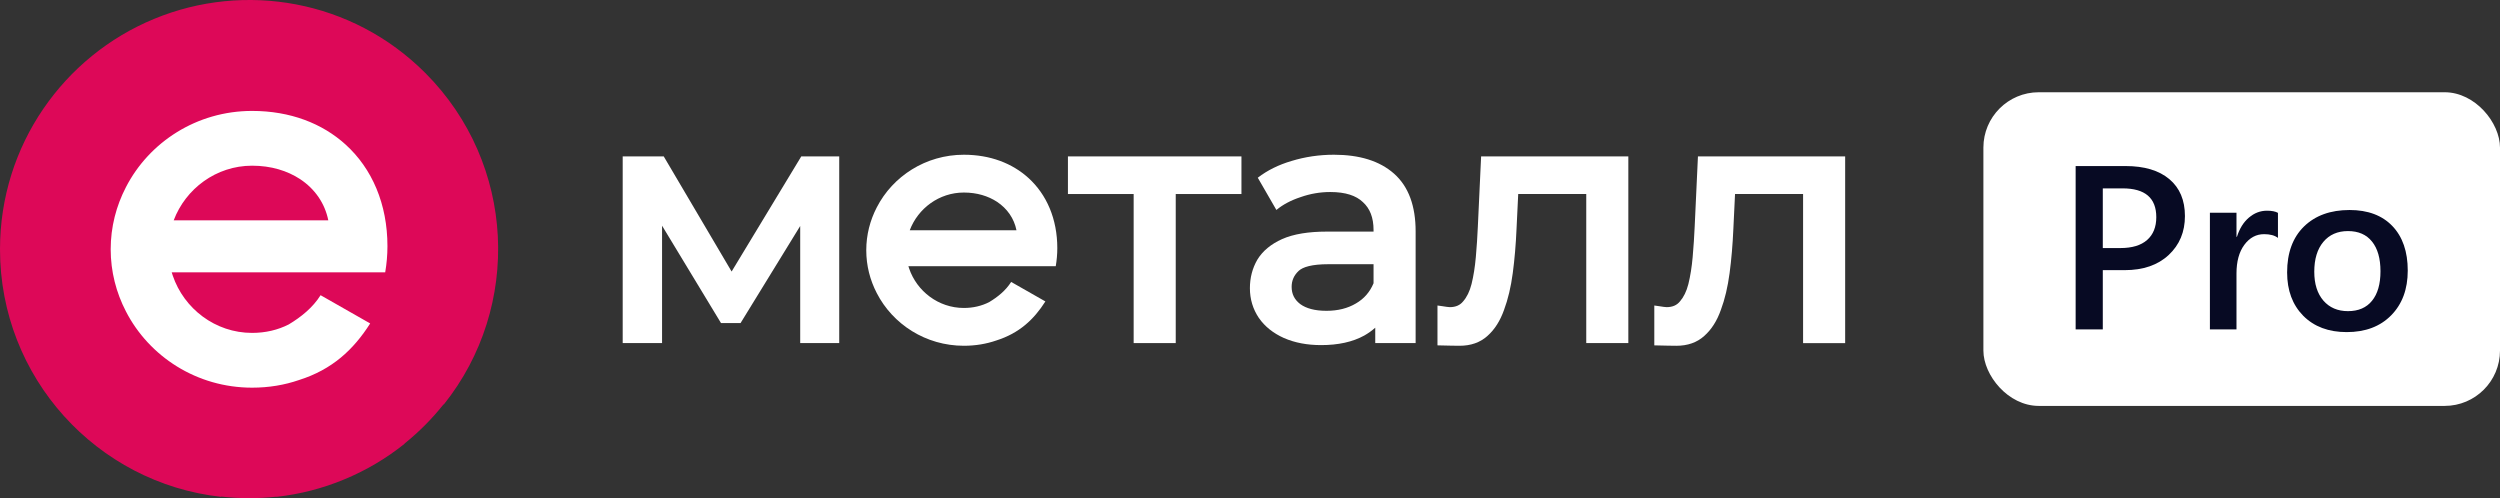 <svg width="271" height="54" viewBox="0 0 271 54" fill="none" xmlns="http://www.w3.org/2000/svg">
<rect x="0" y="0" width="271" height="54" fill="#333333" stroke="none"/>
<rect x="215" y="10" width="56" height="34" rx="6" fill="white"/>
<path d="M227.943 29.284V35.704H225V18H230.402C232.447 18 234.032 18.473 235.158 19.42C236.284 20.366 236.847 21.7 236.847 23.42C236.847 25.14 236.259 26.547 235.083 27.642C233.908 28.737 232.318 29.284 230.315 29.284H227.943ZM227.943 20.42V26.889H229.855C231.122 26.889 232.087 26.597 232.749 26.012C233.411 25.428 233.742 24.605 233.742 23.543C233.742 21.461 232.525 20.42 230.091 20.42H227.943Z" fill="#070A23"/>
<path d="M246.93 25.79C246.583 25.518 246.082 25.383 245.428 25.383C244.575 25.383 243.863 25.765 243.292 26.531C242.721 27.296 242.435 28.337 242.435 29.654V35.704H239.554V23.062H242.435V25.667H242.485C242.766 24.778 243.197 24.086 243.776 23.593C244.364 23.09 245.018 22.84 245.738 22.84C246.26 22.84 246.657 22.918 246.93 23.074V25.79Z" fill="#070A23"/>
<path d="M254.381 36C252.419 36 250.85 35.411 249.675 34.235C248.507 33.049 247.924 31.482 247.924 29.531C247.924 27.407 248.532 25.749 249.749 24.556C250.974 23.362 252.622 22.765 254.692 22.765C256.679 22.765 258.227 23.346 259.336 24.506C260.445 25.667 261 27.276 261 29.333C261 31.35 260.4 32.967 259.199 34.185C258.007 35.395 256.401 36 254.381 36ZM254.518 25.049C253.392 25.049 252.502 25.44 251.848 26.222C251.194 27.004 250.867 28.082 250.867 29.457C250.867 30.782 251.198 31.827 251.86 32.593C252.523 33.35 253.408 33.728 254.518 33.728C255.652 33.728 256.521 33.354 257.126 32.605C257.738 31.856 258.044 30.79 258.044 29.407C258.044 28.017 257.738 26.942 257.126 26.185C256.521 25.428 255.652 25.049 254.518 25.049Z" fill="#070A23"/>
<path fill-rule="evenodd" clip-rule="evenodd" d="M107.245 32.74C106.415 33.166 105.483 33.383 104.482 33.383C101.723 33.383 99.387 31.562 98.549 29.103C98.521 29.02 98.494 28.937 98.469 28.853H114.444C114.55 28.223 114.612 27.576 114.612 26.894C114.612 23.744 113.466 21.087 111.473 19.283C109.728 17.704 107.339 16.773 104.482 16.773C100.348 16.773 96.777 19.102 95.04 22.485C94.317 23.883 93.903 25.453 93.903 27.127C93.903 28.801 94.317 30.371 95.04 31.769C96.777 35.151 100.348 37.481 104.482 37.481C105.747 37.481 106.92 37.28 107.993 36.91C110.48 36.124 112.069 34.641 113.32 32.675L109.609 30.561C109.025 31.494 108.138 32.201 107.245 32.737L107.245 32.74ZM110.186 24.961C109.931 23.684 109.181 22.605 108.07 21.872C107.118 21.251 105.91 20.871 104.482 20.871C101.794 20.871 99.508 22.599 98.617 24.961H110.186Z" fill="white"/>
<path d="M179.326 33.117V37.437C180.301 37.466 181.504 37.482 181.724 37.482C182.928 37.482 183.953 37.136 184.751 36.407C185.538 35.709 186.13 34.761 186.543 33.59C186.975 32.436 187.289 31.106 187.488 29.605C187.686 28.115 187.822 26.518 187.896 24.815L187.896 24.813L188.078 21.033H195.454V37.192H200.015V16.954H184.057L183.704 24.549L183.704 24.55C183.655 25.654 183.582 26.757 183.485 27.861C183.389 28.95 183.233 29.926 183.021 30.788C182.815 31.599 182.504 32.219 182.105 32.674L182.101 32.679L182.096 32.684C181.768 33.08 181.311 33.294 180.659 33.294C180.57 33.294 180.464 33.285 180.339 33.265C180.187 33.24 180.024 33.215 179.85 33.191L179.326 33.117Z" fill="white"/>
<path fill-rule="evenodd" clip-rule="evenodd" d="M149.077 37.191V35.522C148.729 35.833 148.339 36.113 147.907 36.361L147.903 36.364L147.9 36.365C146.627 37.072 145.052 37.409 143.205 37.409C141.703 37.409 140.357 37.157 139.178 36.641L139.174 36.639C138.024 36.123 137.113 35.403 136.464 34.469L136.46 34.464C135.813 33.505 135.49 32.425 135.49 31.239C135.49 30.115 135.756 29.083 136.294 28.154L136.297 28.149L136.3 28.144C136.88 27.189 137.792 26.451 138.99 25.912L138.994 25.91C140.236 25.363 141.858 25.106 143.829 25.106H148.893V24.935C148.893 23.57 148.49 22.589 147.742 21.913L147.736 21.908L147.731 21.903C147.007 21.209 145.863 20.815 144.197 20.815C143.105 20.815 142.037 20.998 140.99 21.366L140.985 21.367L140.98 21.369C139.93 21.714 139.061 22.18 138.36 22.759L136.343 19.265C137.382 18.463 138.607 17.859 140.008 17.447C141.479 16.997 143.01 16.773 144.601 16.773C147.347 16.773 149.543 17.432 151.113 18.823C152.705 20.233 153.454 22.355 153.454 25.08V37.191H149.077ZM146.981 32.895L146.986 32.892C147.858 32.388 148.492 31.665 148.893 30.703V28.641H143.976C143.12 28.641 142.427 28.712 141.887 28.843C141.344 28.976 140.988 29.162 140.77 29.369C140.258 29.854 140.014 30.419 140.014 31.094C140.014 31.87 140.315 32.479 140.945 32.962C141.584 33.428 142.513 33.692 143.793 33.692C145.037 33.692 146.094 33.42 146.981 32.895Z" fill="white"/>
<path d="M67.5 16.954V37.191H71.767V24.465L78.155 35.017H80.279L86.742 24.498V37.191H90.972V16.954H86.858L79.307 29.434L71.949 16.954H67.5Z" fill="white"/>
<path d="M115.764 21.032H122.888V37.191H127.449V21.032H134.573V16.954H115.764V21.032Z" fill="white"/>
<path d="M155.822 33.116V37.436C156.797 37.466 158 37.481 158.22 37.481C159.424 37.481 160.449 37.135 161.247 36.406C162.034 35.709 162.626 34.76 163.039 33.59C163.471 32.435 163.784 31.105 163.984 29.604C164.182 28.114 164.318 26.518 164.392 24.814L164.392 24.812L164.574 21.032H171.95V37.191H176.511V16.954H160.553L160.199 24.549L160.199 24.55C160.151 25.653 160.078 26.757 159.981 27.86C159.885 28.95 159.729 29.925 159.516 30.788C159.311 31.598 159 32.218 158.601 32.673L158.597 32.679L158.592 32.684C158.264 33.08 157.807 33.294 157.155 33.294C157.066 33.294 156.96 33.285 156.835 33.264C156.683 33.239 156.52 33.215 156.346 33.19L155.822 33.116Z" fill="white"/>
<path d="M46.1 7.908C55.917 17.735 56.584 33.253 48.103 43.854L48.08 43.831C46.832 45.4 45.413 46.827 43.851 48.083L43.865 48.097C41.833 49.726 39.62 51.018 37.301 51.973C35 52.929 32.538 53.575 29.968 53.859V53.84C27.976 54.057 25.965 54.053 23.974 53.827V53.859C10.489 52.367 0 40.922 0 27.024C0 15.744 6.91 6.079 16.724 2.041C26.496 -1.998 38.159 -0.042 46.1 7.908Z" fill="#DD0858"/>
<path fill-rule="evenodd" clip-rule="evenodd" d="M31.327 35.155C30.124 35.772 28.774 36.086 27.325 36.086C23.327 36.086 19.943 33.449 18.73 29.886C18.689 29.766 18.65 29.645 18.614 29.523H41.756C41.91 28.611 41.999 27.674 41.999 26.686C41.999 22.123 40.339 18.273 37.452 15.661C34.924 13.373 31.462 12.024 27.325 12.024C21.335 12.024 16.162 15.399 13.646 20.299C12.599 22.324 11.999 24.599 11.999 27.023C11.999 29.448 12.599 31.724 13.646 33.748C16.162 38.648 21.335 42.023 27.325 42.023C29.157 42.023 30.856 41.732 32.411 41.196C36.013 40.058 38.316 37.908 40.127 35.062L34.751 31.999C33.906 33.351 32.621 34.375 31.326 35.151L31.327 35.155ZM35.588 23.886C35.217 22.036 34.132 20.474 32.523 19.411C31.143 18.511 29.393 17.961 27.325 17.961C23.431 17.961 20.119 20.464 18.828 23.886H35.588Z" fill="white"/>
</svg>
